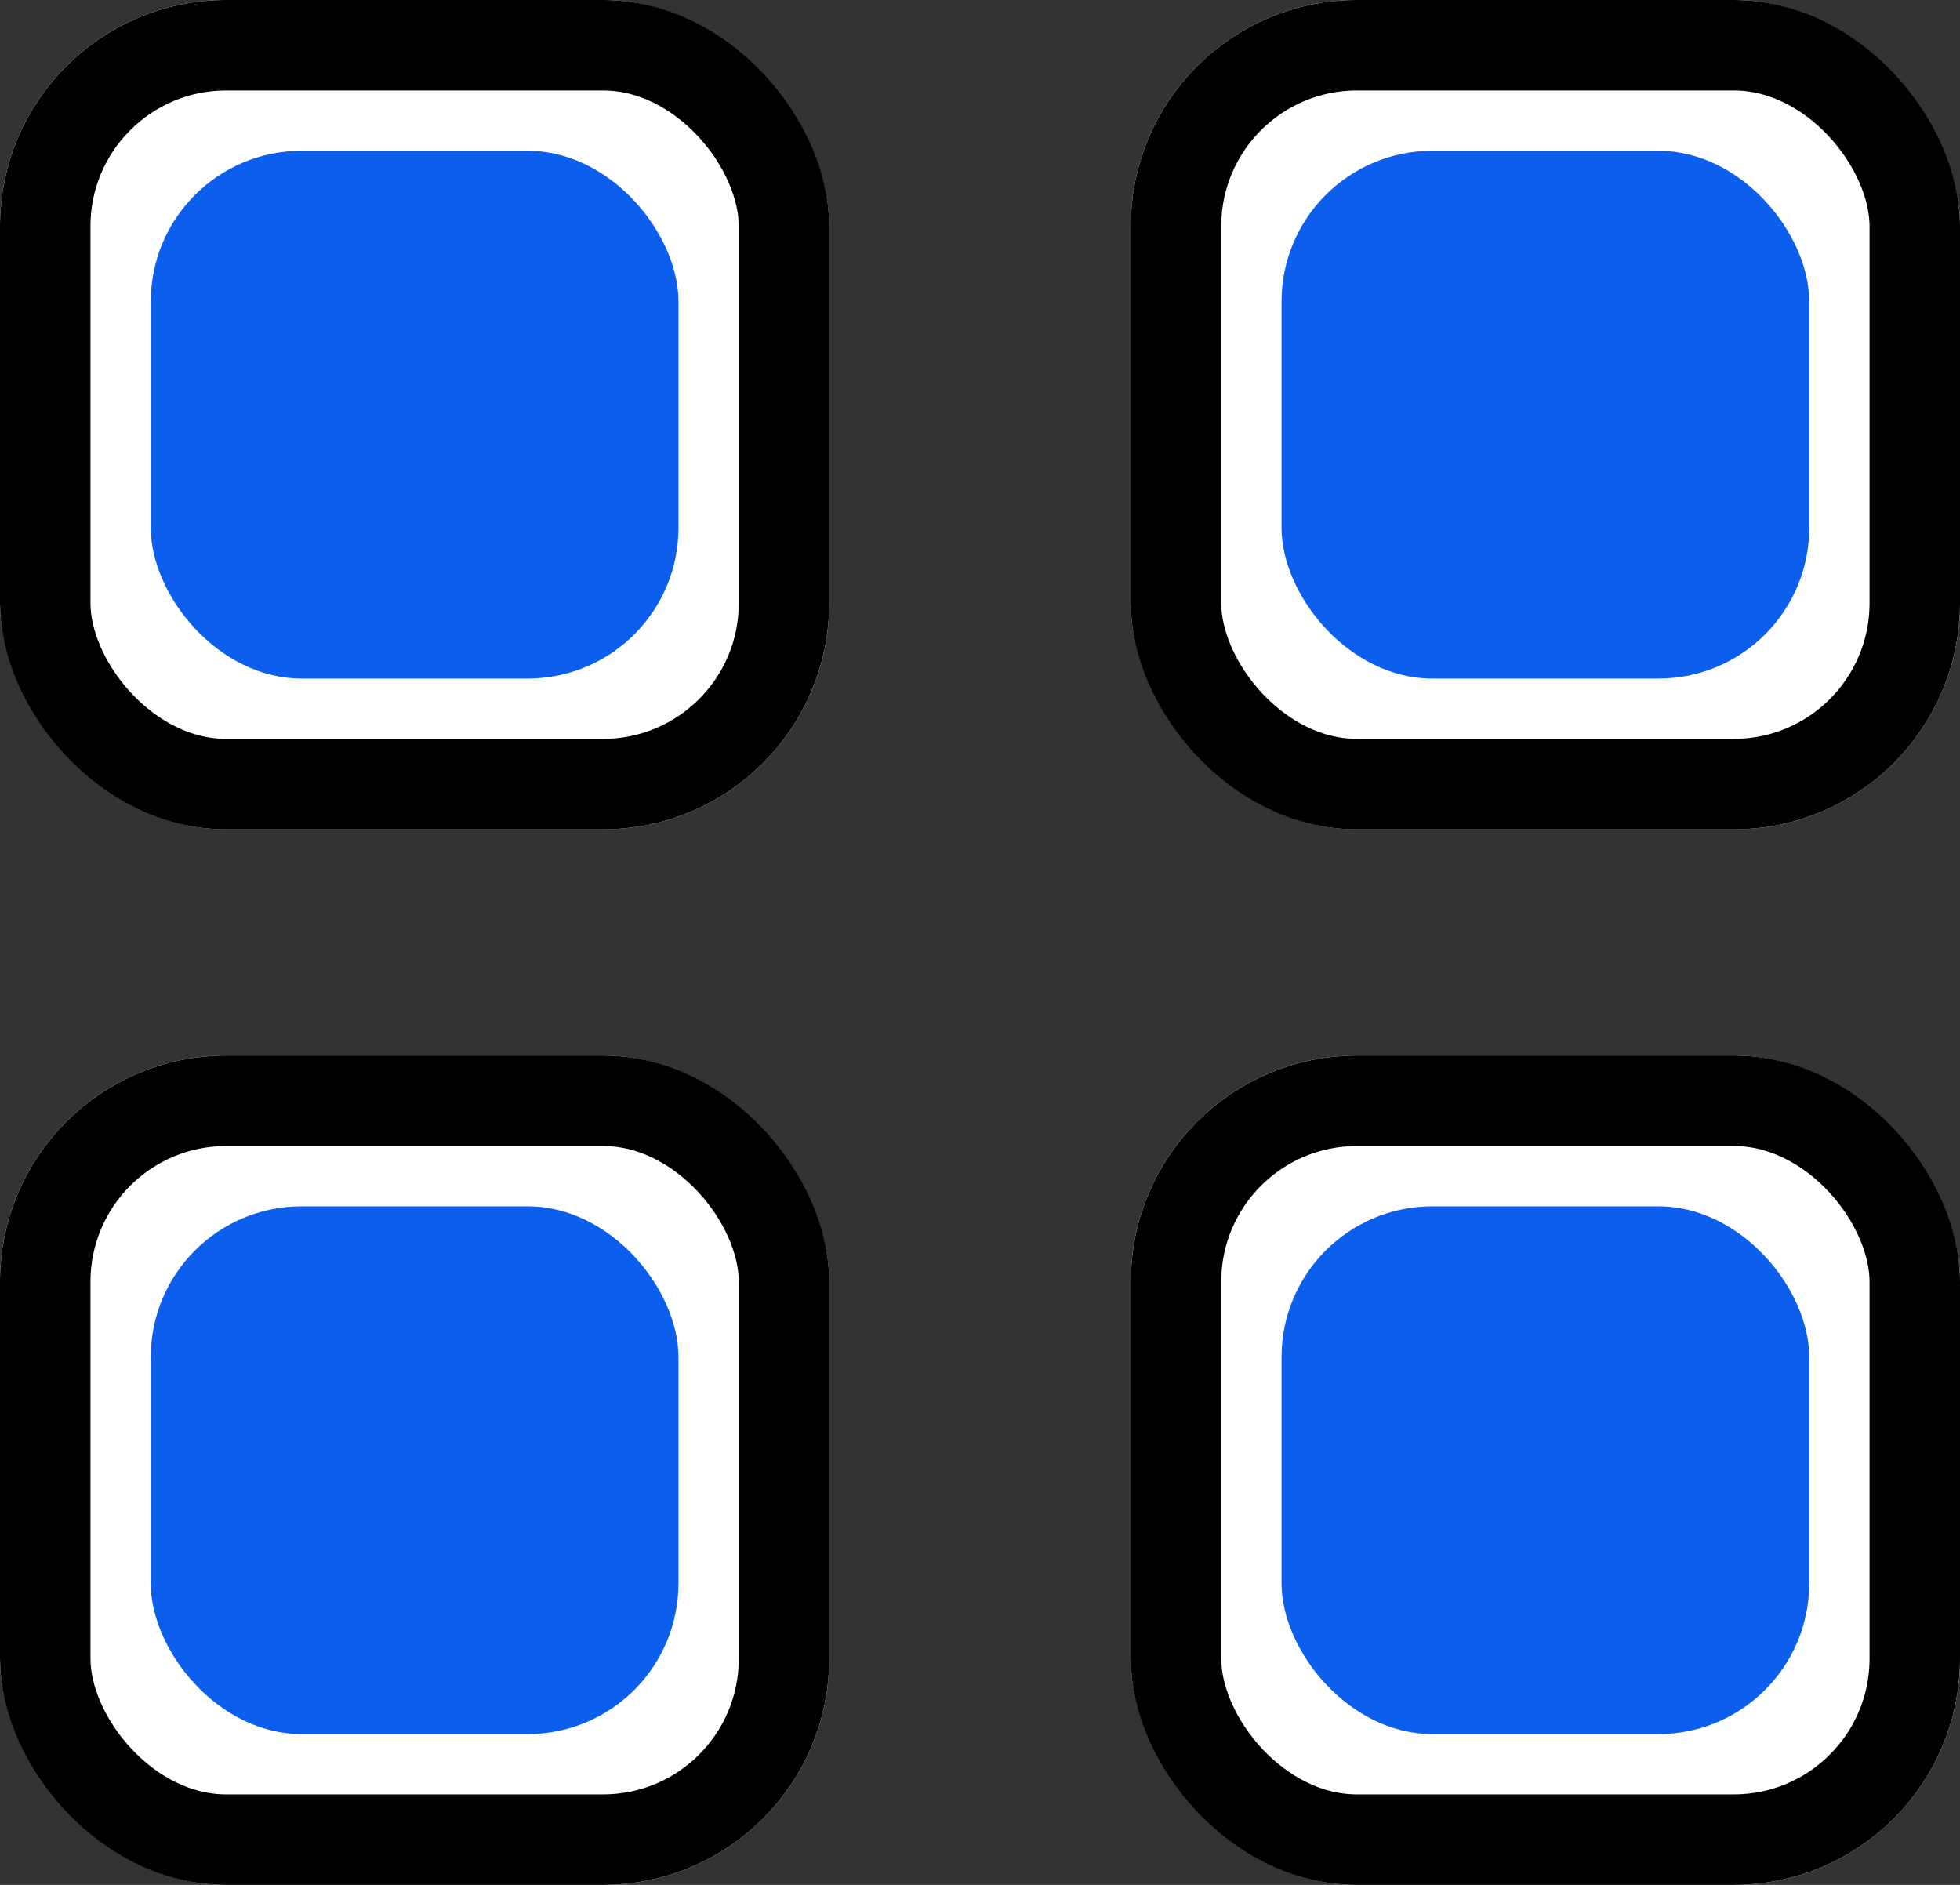 <svg xmlns="http://www.w3.org/2000/svg" width="26" height="25" viewBox="0 0 26 25">
  <rect x="0" y="0" width="26" height="25" fill="#333333" stroke="none"/>
  <g id="Group_2185" data-name="Group 2185" transform="translate(6571 -190)">
    <g id="Rectangle_318" data-name="Rectangle 318" transform="translate(-6571 190)" fill="#fff" stroke="#000" stroke-width="1.2">
      <rect width="11" height="11" rx="3" stroke="none"/>
      <rect x="0.6" y="0.6" width="9.8" height="9.8" rx="2.4" fill="none"/>
    </g>
    <g id="Rectangle_314" data-name="Rectangle 314" transform="translate(-6571 204)" fill="#fff" stroke="#000" stroke-width="1.2">
      <rect width="11" height="11" rx="3" stroke="none"/>
      <rect x="0.6" y="0.6" width="9.8" height="9.8" rx="2.4" fill="none"/>
    </g>
    <g id="Rectangle_319" data-name="Rectangle 319" transform="translate(-6556 190)" fill="#fff" stroke="#000" stroke-width="1.2">
      <rect width="11" height="11" rx="3" stroke="none"/>
      <rect x="0.6" y="0.6" width="9.8" height="9.8" rx="2.4" fill="none"/>
    </g>
    <g id="Rectangle_315" data-name="Rectangle 315" transform="translate(-6556 204)" fill="#fff" stroke="#000" stroke-width="1.2">
      <rect width="11" height="11" rx="3" stroke="none"/>
      <rect x="0.6" y="0.6" width="9.8" height="9.8" rx="2.4" fill="none"/>
    </g>
    <rect id="Rectangle_316" data-name="Rectangle 316" width="7" height="7" rx="2" transform="translate(-6554 206)" fill="#0c5eed"/>
    <rect id="Rectangle_320" data-name="Rectangle 320" width="7" height="7" rx="2" transform="translate(-6554 192)" fill="#0c5eed"/>
    <rect id="Rectangle_321" data-name="Rectangle 321" width="7" height="7" rx="2" transform="translate(-6569 192)" fill="#0c5eed"/>
    <rect id="Rectangle_317" data-name="Rectangle 317" width="7" height="7" rx="2" transform="translate(-6569 206)" fill="#0c5eed"/>
  </g>
</svg>
